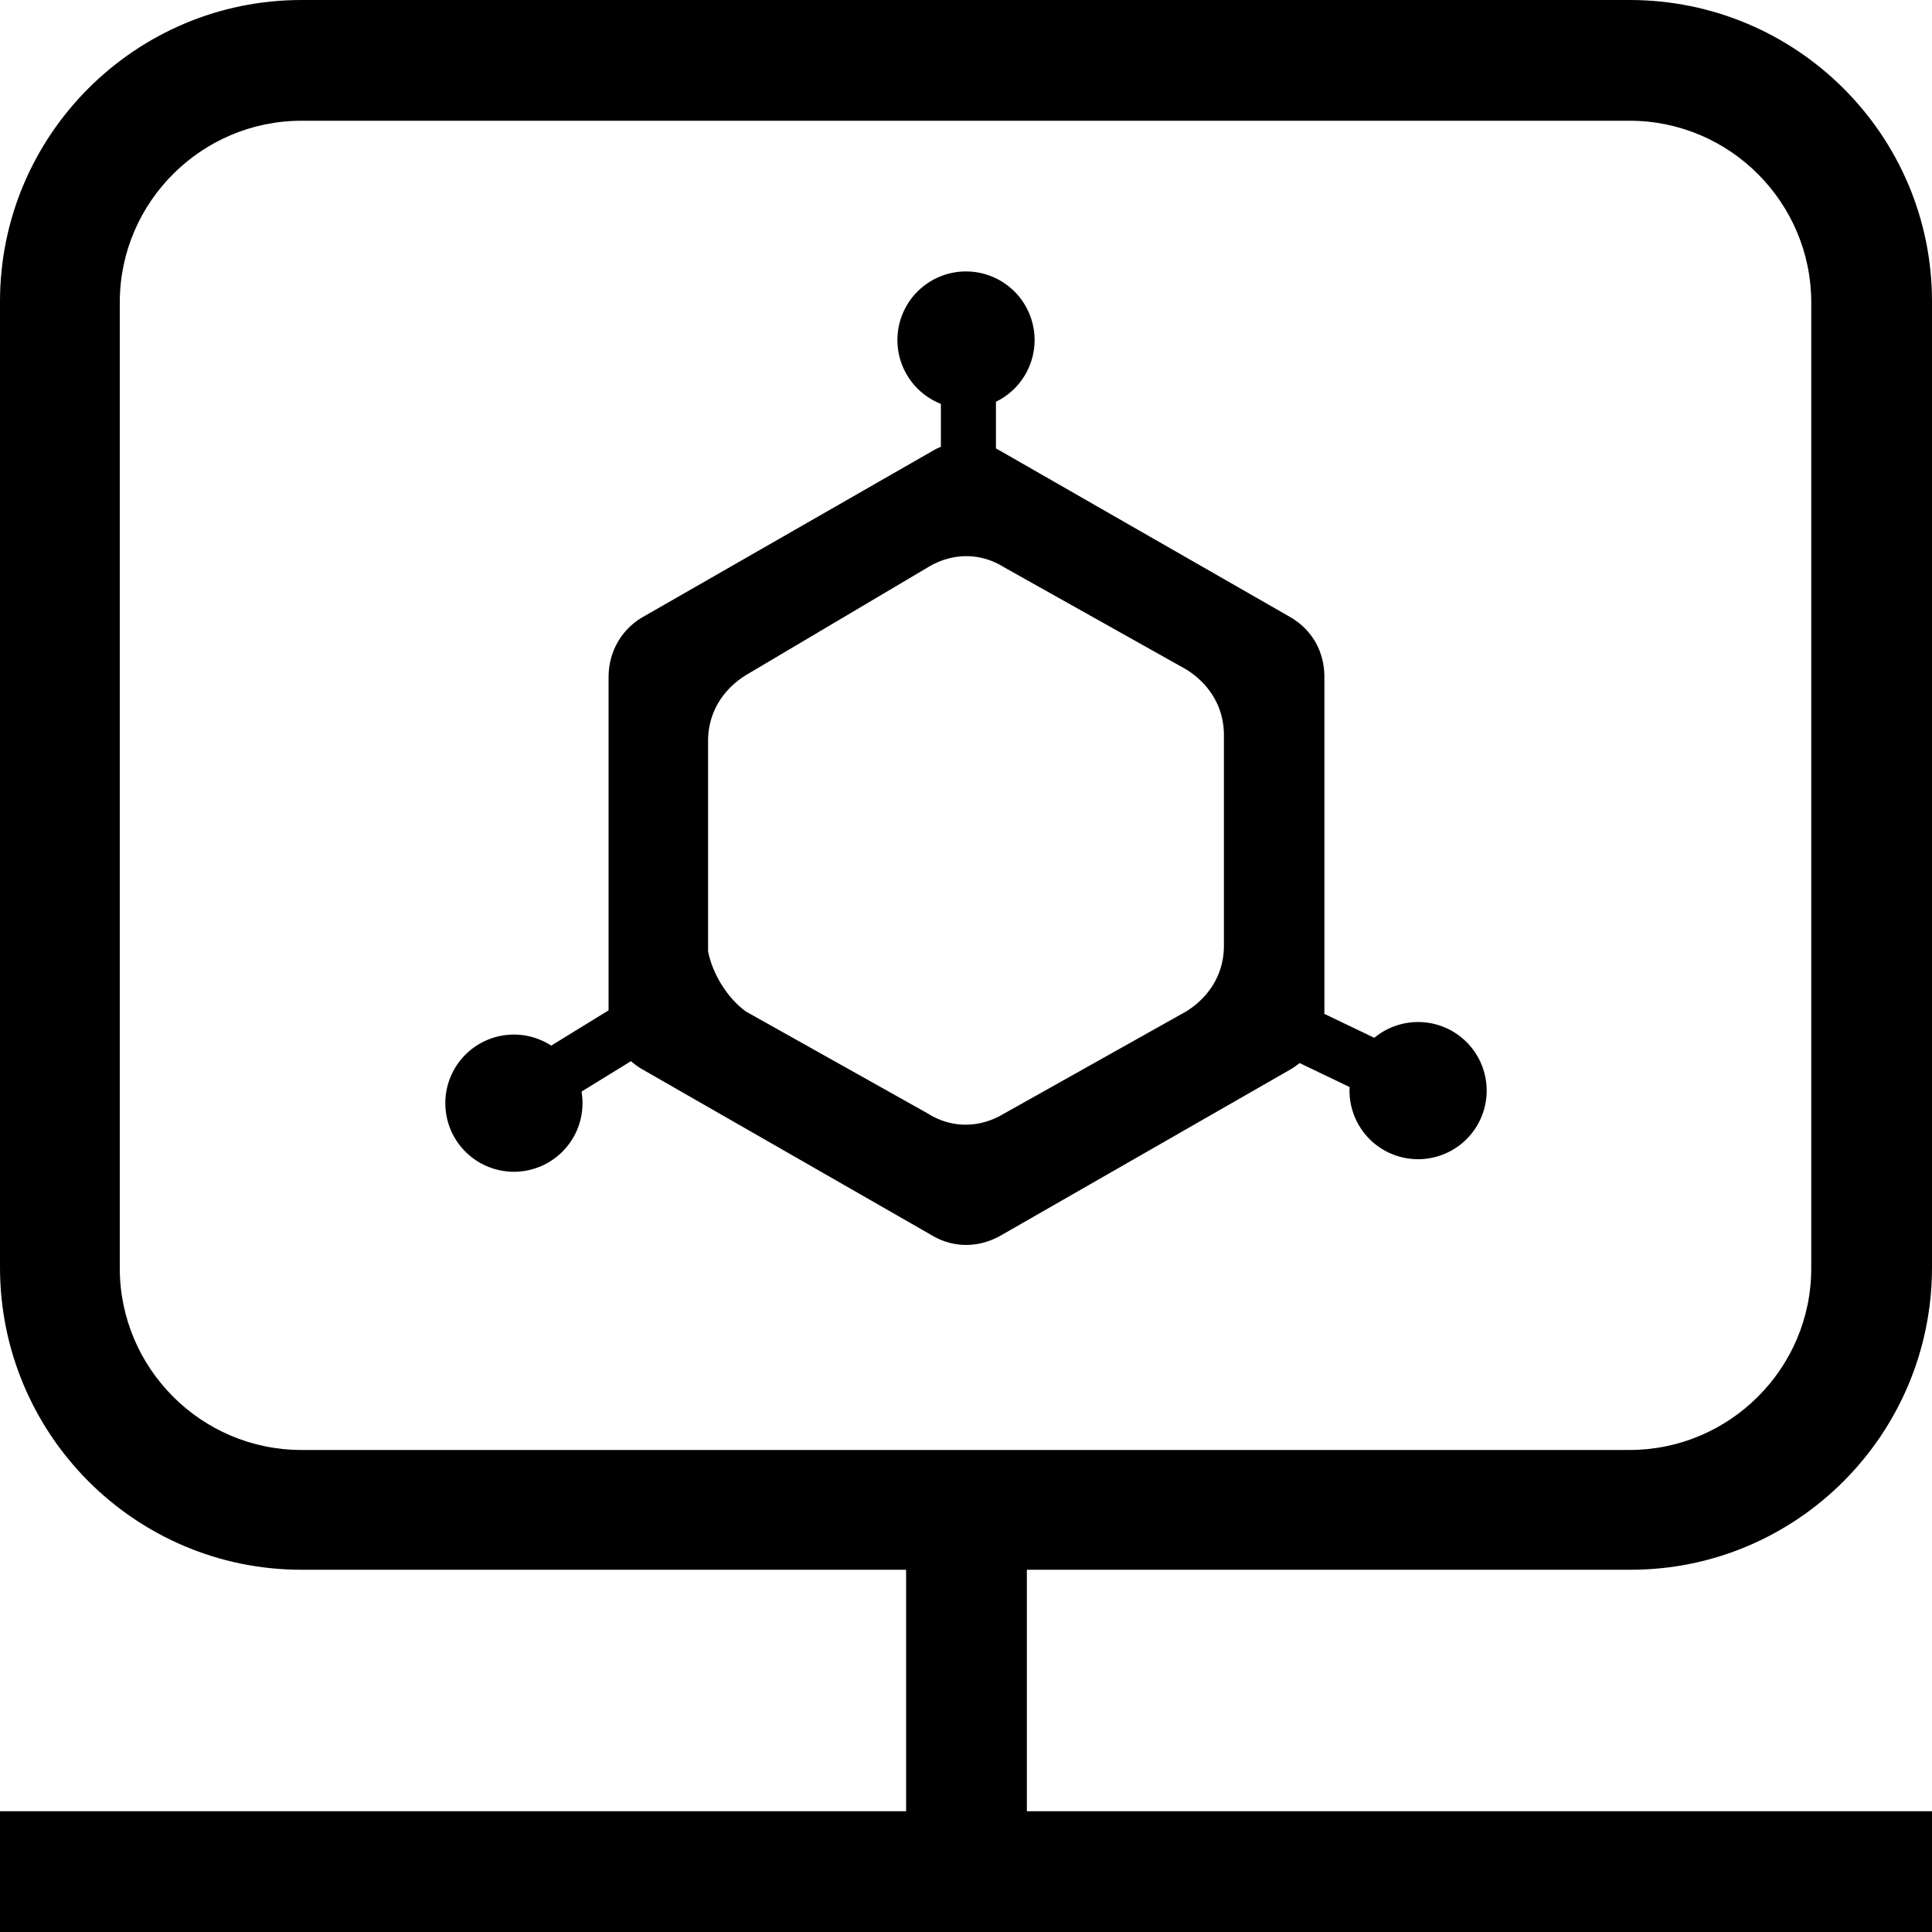 <?xml version="1.0" standalone="no"?><!DOCTYPE svg PUBLIC "-//W3C//DTD SVG 1.1//EN" "http://www.w3.org/Graphics/SVG/1.1/DTD/svg11.dtd"><svg t="1686500687309" class="icon" viewBox="0 0 1024 1024" version="1.1" xmlns="http://www.w3.org/2000/svg" p-id="260775" xmlns:xlink="http://www.w3.org/1999/xlink" width="200" height="200"><path d="M864.256 832H159.744c-88.064 0-159.744-71.68-159.744-160.256v-512C0 71.68 71.68 0 159.744 0h704C952.32 0 1024 71.68 1024 159.744v512c0 88.576-71.68 160.256-159.744 160.256zM159.744 64c-52.736 0-96.256 43.008-96.256 96.256v512c0 52.736 43.008 96.256 96.256 96.256h704c52.736 0 96.256-43.008 96.256-96.256v-512c0-52.736-43.008-96.256-96.256-96.256H159.744zM0 960h1024V1024H0v-64z m480.256-128h64v128H480.256v-128z" p-id="260776"></path><path d="M494.08 654.848l-153.6-88.064a35.717 35.717 0 0 1-17.92-31.744v-176.128c0-13.312 6.656-25.088 17.92-31.744l153.6-88.064a35.594 35.594 0 0 1 36.352 0l153.6 88.064c11.264 6.656 17.92 17.92 17.92 31.744v176.128c0 13.312-6.656 25.088-17.92 31.744l-153.6 88.064c-11.776 6.656-25.088 6.656-36.352 0z m-98.816-118.784l96.768 54.272c12.288 7.68 27.136 7.68 39.936 0l96.768-54.272c12.288-7.68 19.968-19.968 19.968-34.816v-111.616c0-14.848-7.68-27.136-19.968-34.816l-96.768-54.272c-12.288-7.68-27.136-7.68-39.936 0l-96.768 57.344c-12.288 7.68-19.968 19.968-19.968 34.816v111.616c2.56 12.288 10.24 24.576 19.968 31.744z" p-id="260777"></path><path d="M475.648 180.224a36.352 36.352 0 1 0 72.704 0 36.352 36.352 0 0 0-72.704 0zM236.032 584.704a36.352 36.352 0 1 0 72.704 0 36.352 36.352 0 0 0-72.704 0zM715.264 578.048a36.352 36.352 0 1 0 72.704 0 36.352 36.352 0 0 0-72.704 0z" p-id="260778"></path><path d="M498.688 182.272h29.184v76.8H498.688V182.272zM275.517 564.429l65.434-40.243 15.278 24.842-65.413 40.243-15.278-24.842z m390.287-12.022l12.616-26.317 69.243 33.219-12.616 26.317-69.243-33.219z" p-id="260779"></path></svg>
